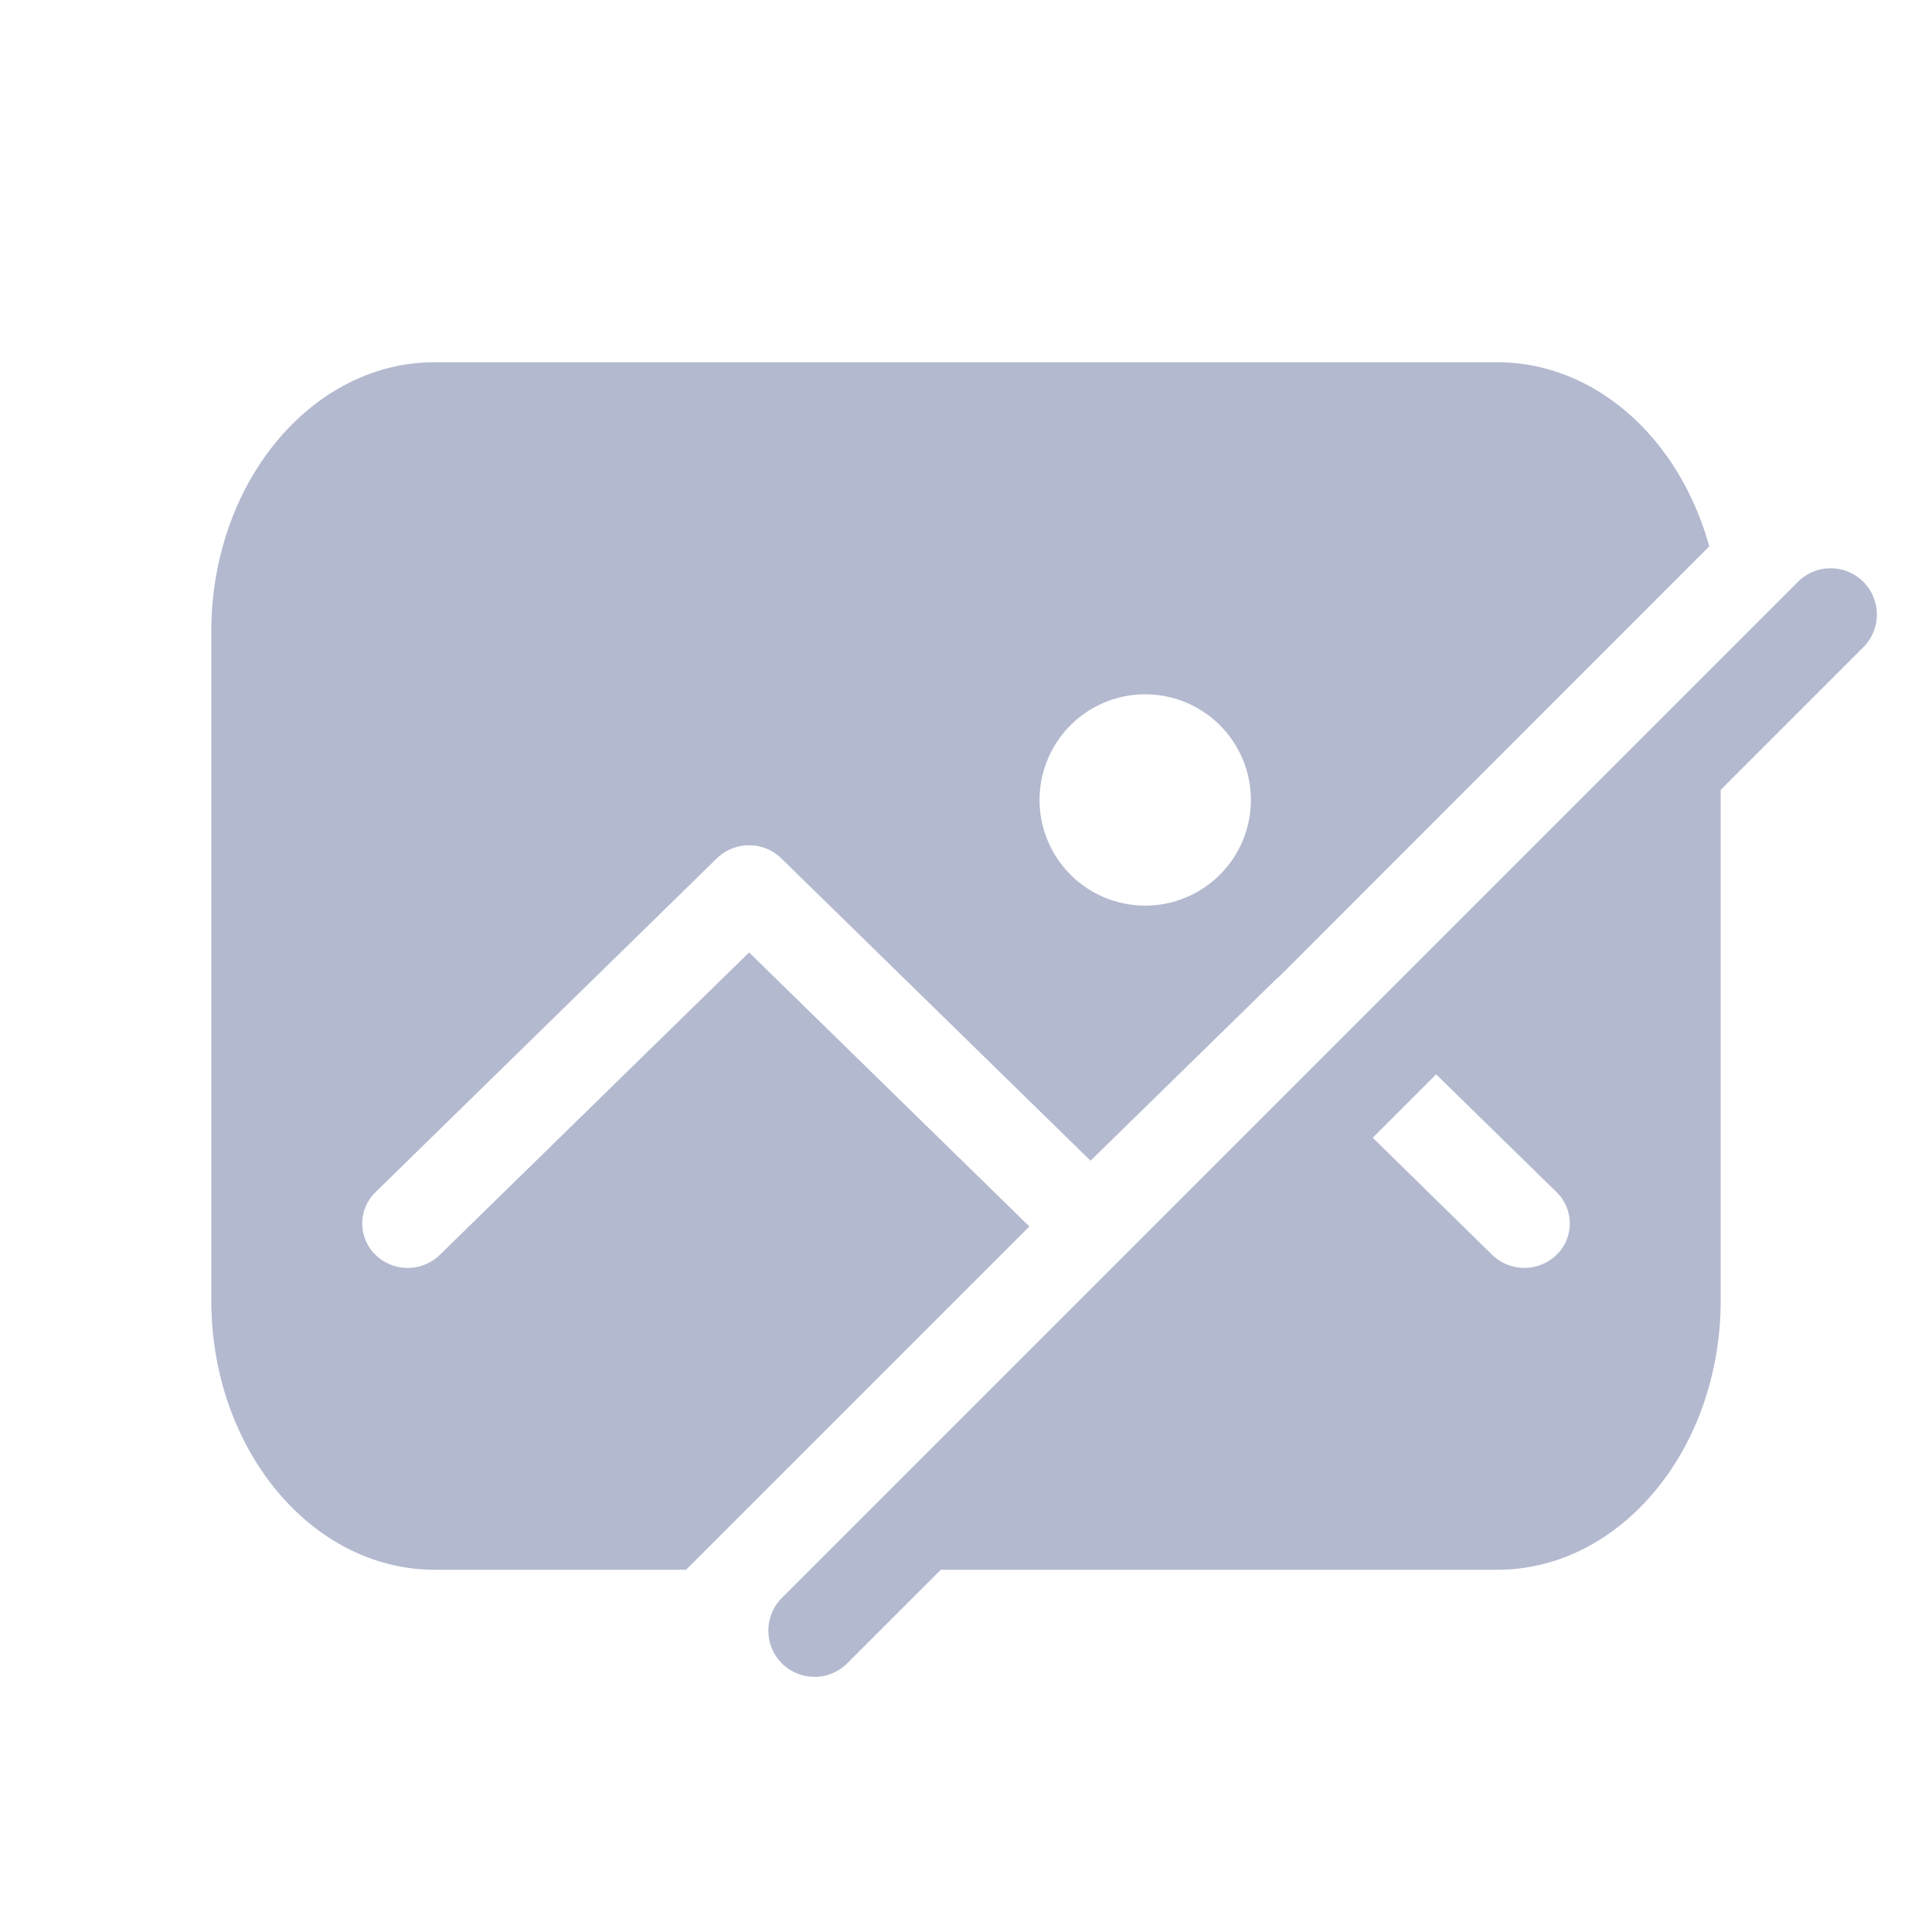 <svg xmlns="http://www.w3.org/2000/svg" width="64" height="64" viewBox="0 0 64 64">
    <path data-name="사각형 29476" style="fill:transparent" d="M0 0h64v64H0z"/>
    <path data-name="합치기 537" d="M18.9 43.1a1.535 1.535 0 0 1 0-2.166L52.584 7.249a1.532 1.532 0 0 1 2.166 2.166L50 14.165v16.913C50 36 46.681 40 42.6 40H24.166l-3.1 3.1a1.533 1.533 0 0 1-2.166 0zm23.532-13.53a1.531 1.531 0 0 0 2.129 0 1.45 1.45 0 0 0 0-2.081l-3.987-3.9-2.1 2.1zM15.726 40H7.4C3.318 40 0 36 0 31.078V8.922C0 4 3.318 0 7.4 0h35.2c3.19 0 6.011 2.453 7.021 6.1L35.379 20.348a1.479 1.479 0 0 0-.132.115l-6.122 5.987-10.247-10.019a1.53 1.53 0 0 0-2.128 0L5.441 27.49a1.448 1.448 0 0 0 0 2.081 1.529 1.529 0 0 0 2.127 0l10.247-10.02 9.285 9.078L15.727 40zm11.711-25.5a3.5 3.5 0 1 0 3.5-3.5 3.5 3.5 0 0 0-3.5 3.5z" transform="translate(7 12)" style="fill:#b3b9cf"/>
</svg>
